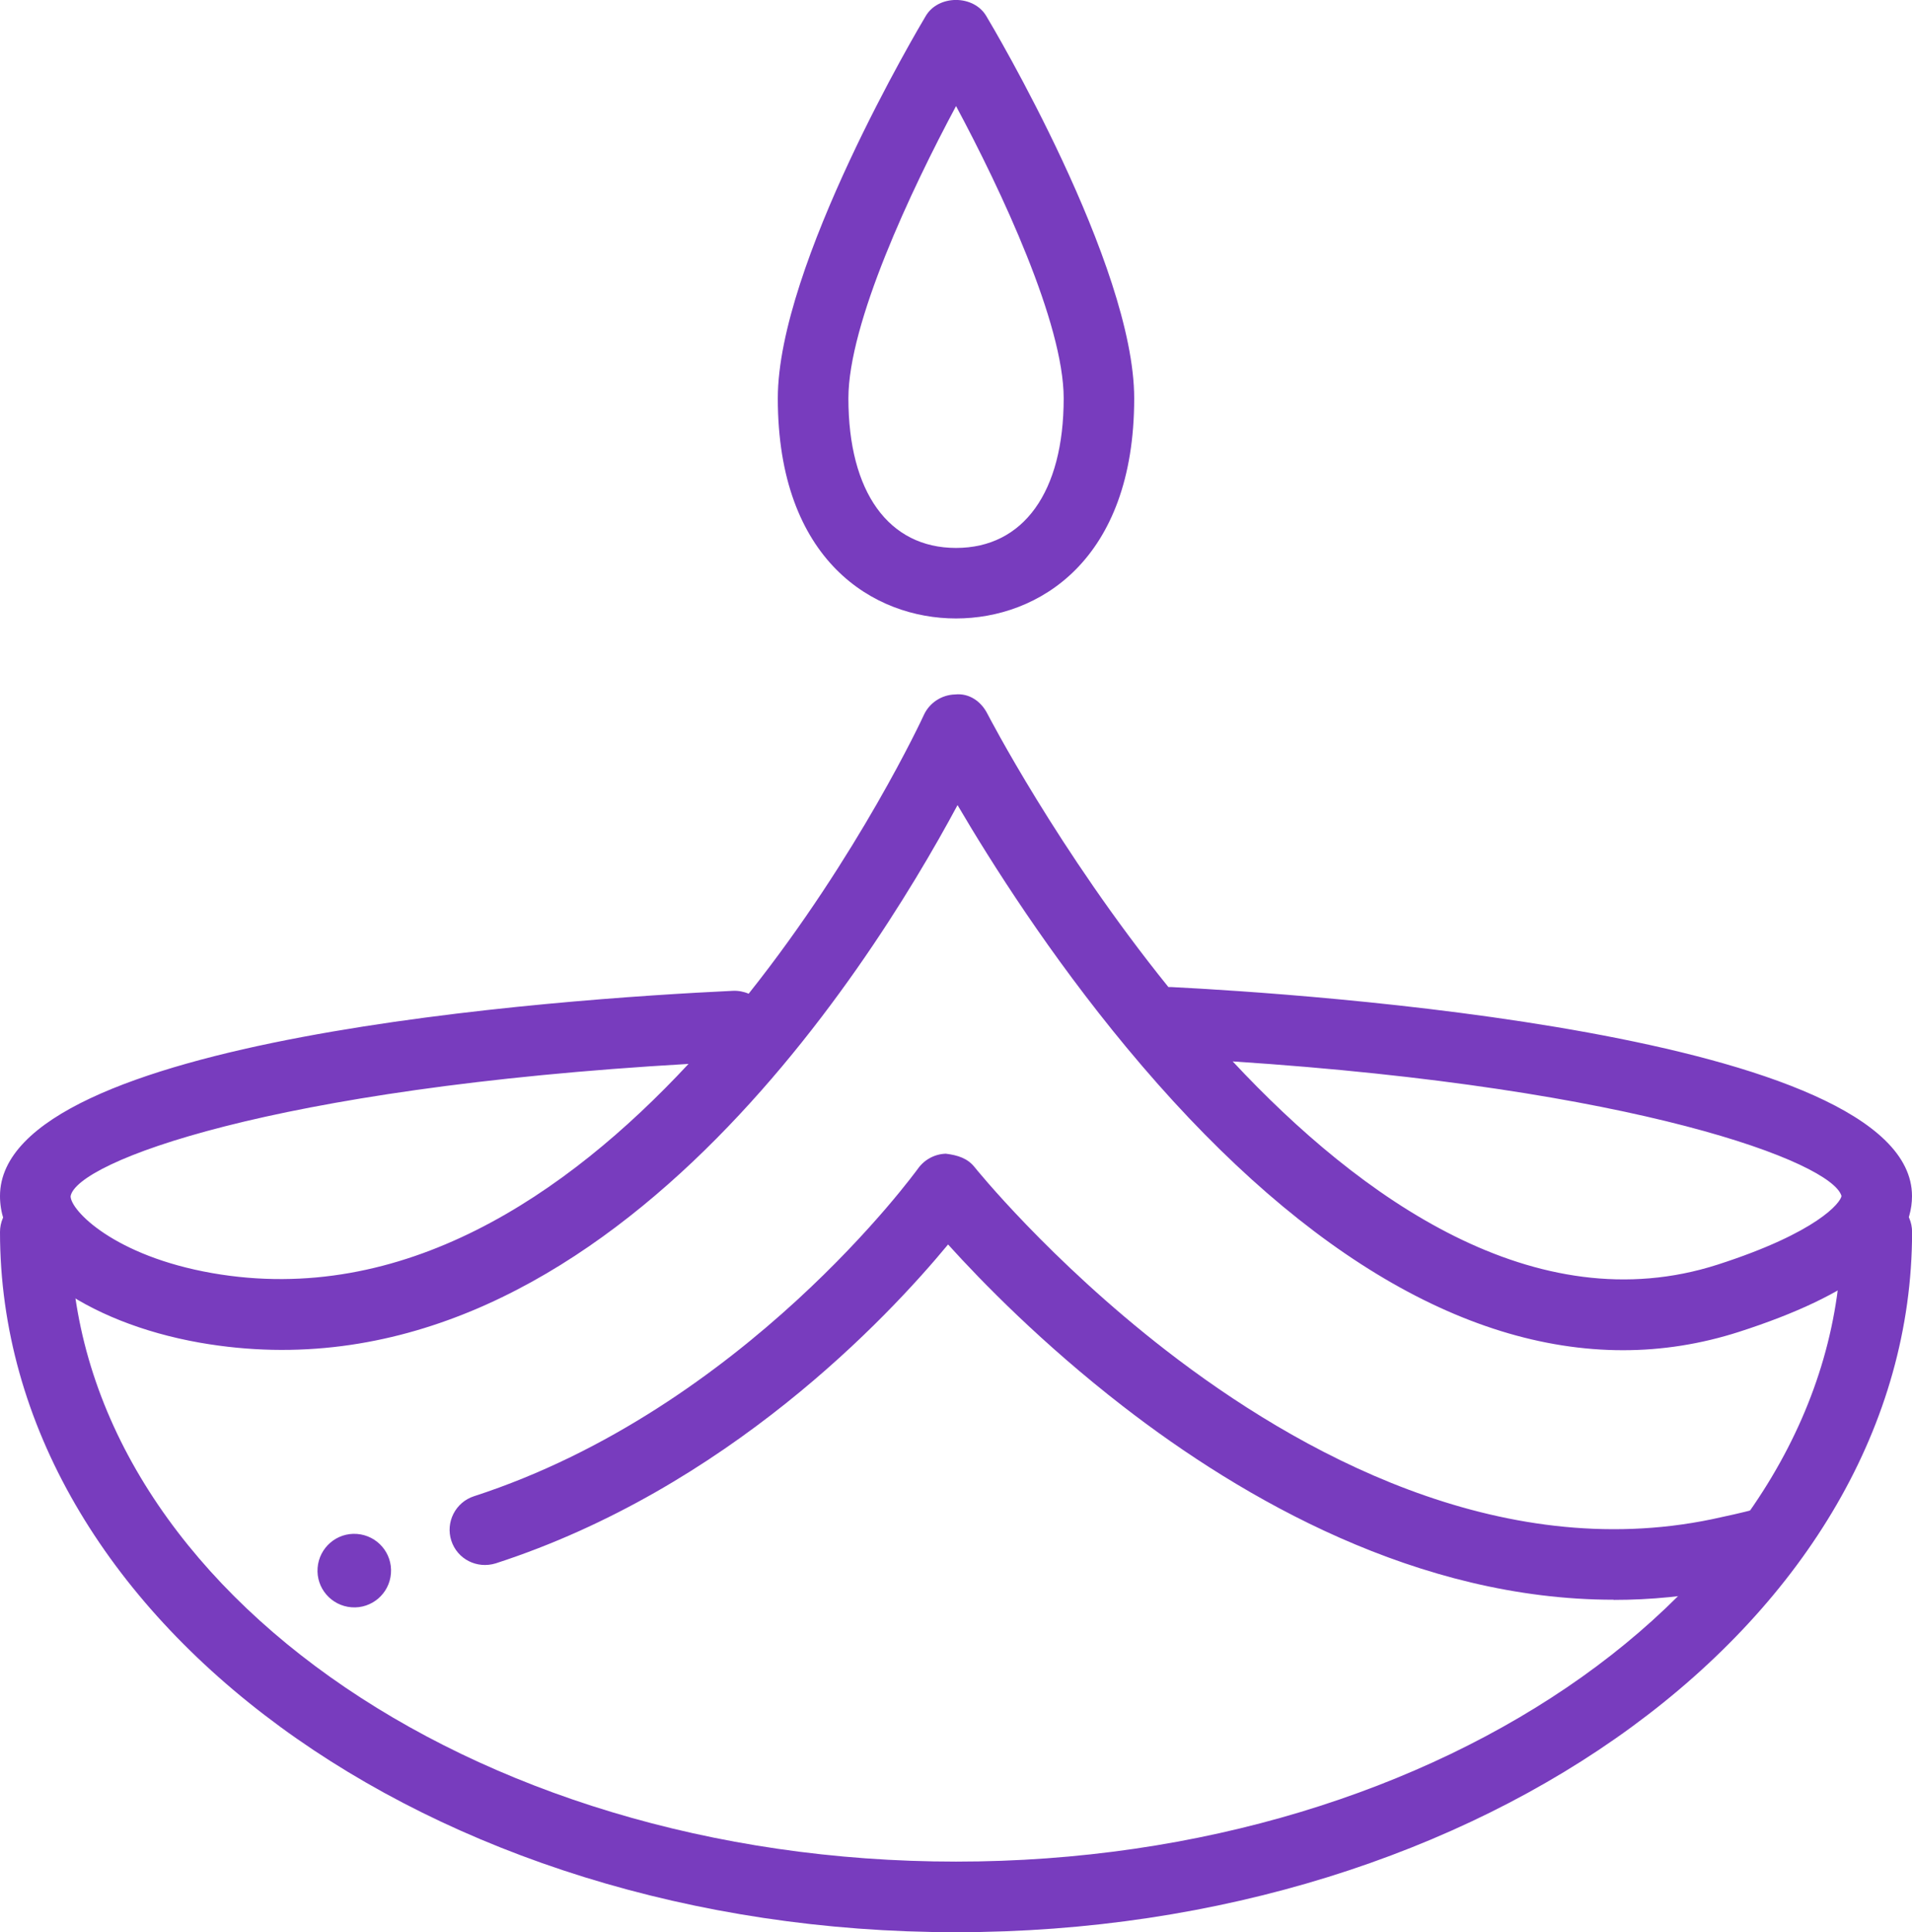<?xml version="1.0" encoding="UTF-8"?><svg id="Layer_2" xmlns="http://www.w3.org/2000/svg" viewBox="0 0 23.021 23.263"><defs><style>.cls-1{fill:#783cbe;}</style></defs><g id="Layer_5"><g><path class="cls-1" d="M4.707,18.943c.019-.244-.164-.456-.408-.475-.244-.019-.456,.164-.475,.408-.019,.244,.164,.456,.408,.475,.244,.019,.457-.164,.475-.408Z"/><path class="cls-1" d="M19.542,16.256c-1.94,0-3.98-1.236-5.976-3.642-.926-1.116-1.63-2.227-2.037-2.921-1.073,1.999-4.393,7.297-9.119,6.473-1.396-.245-2.41-.987-2.41-1.766,0-1.908,6.755-2.373,8.825-2.471,.064-.003,.132,.01,.189,.035,1.325-1.666,2.093-3.319,2.109-3.355,.067-.147,.214-.244,.377-.248,.172-.018,.314,.086,.388,.231,.009,.017,.848,1.642,2.18,3.292h.039c1.488,.075,8.914,.548,8.914,2.516,0,.641-.7,1.19-2.083,1.635-.458,.147-.924,.221-1.396,.221Zm-4.7-3.477c1.538,1.649,3.647,3.15,5.837,2.447,1.209-.389,1.485-.751,1.493-.827-.114-.404-2.449-1.3-7.33-1.62Zm-6.552,.03c-5.041,.291-7.368,1.183-7.44,1.593,0,.171,.525,.719,1.707,.926,2.292,.4,4.261-.937,5.733-2.519Z"/><path class="cls-1" d="M11.511,23.263C5.164,23.263,0,19.481,0,14.833c0-.234,.19-.425,.425-.425s.425,.19,.425,.425c0,4.18,4.782,7.58,10.661,7.58s10.661-3.4,10.661-7.58c0-.234,.19-.425,.425-.425s.425,.19,.425,.425c0,4.648-5.164,8.43-11.511,8.43Z"/><path class="cls-1" d="M11.511,7.446c-.99,0-2.146-.694-2.146-2.65,0-1.607,1.708-4.481,1.781-4.603,.152-.258,.576-.258,.729,0,.073,.121,1.781,2.995,1.781,4.603,0,1.956-1.155,2.65-2.146,2.65Zm0-6.169c-.542,1.011-1.296,2.615-1.296,3.519,0,1.128,.484,1.801,1.296,1.801s1.296-.673,1.296-1.801c0-.903-.754-2.508-1.296-3.519Z"/><path class="cls-1" d="M19.428,19.26c-2.354,0-4.462-1.21-5.906-2.328-.974-.754-1.705-1.504-2.107-1.949-.737,.891-2.665,2.937-5.446,3.839-.227,.07-.463-.051-.535-.273s.05-.463,.273-.535c3.256-1.057,5.325-3.917,5.346-3.945,.078-.109,.202-.175,.335-.179,.145,.018,.261,.056,.344,.159,.009,.012,.903,1.122,2.311,2.212,1.576,1.22,4.001,2.563,6.569,2.03,.185-.039,.357-.078,.516-.119,.229-.06,.459,.079,.518,.307,.058,.228-.079,.459-.307,.518-.17,.043-.354,.086-.554,.127-.459,.095-.911,.138-1.355,.138Z"/></g></g></svg>